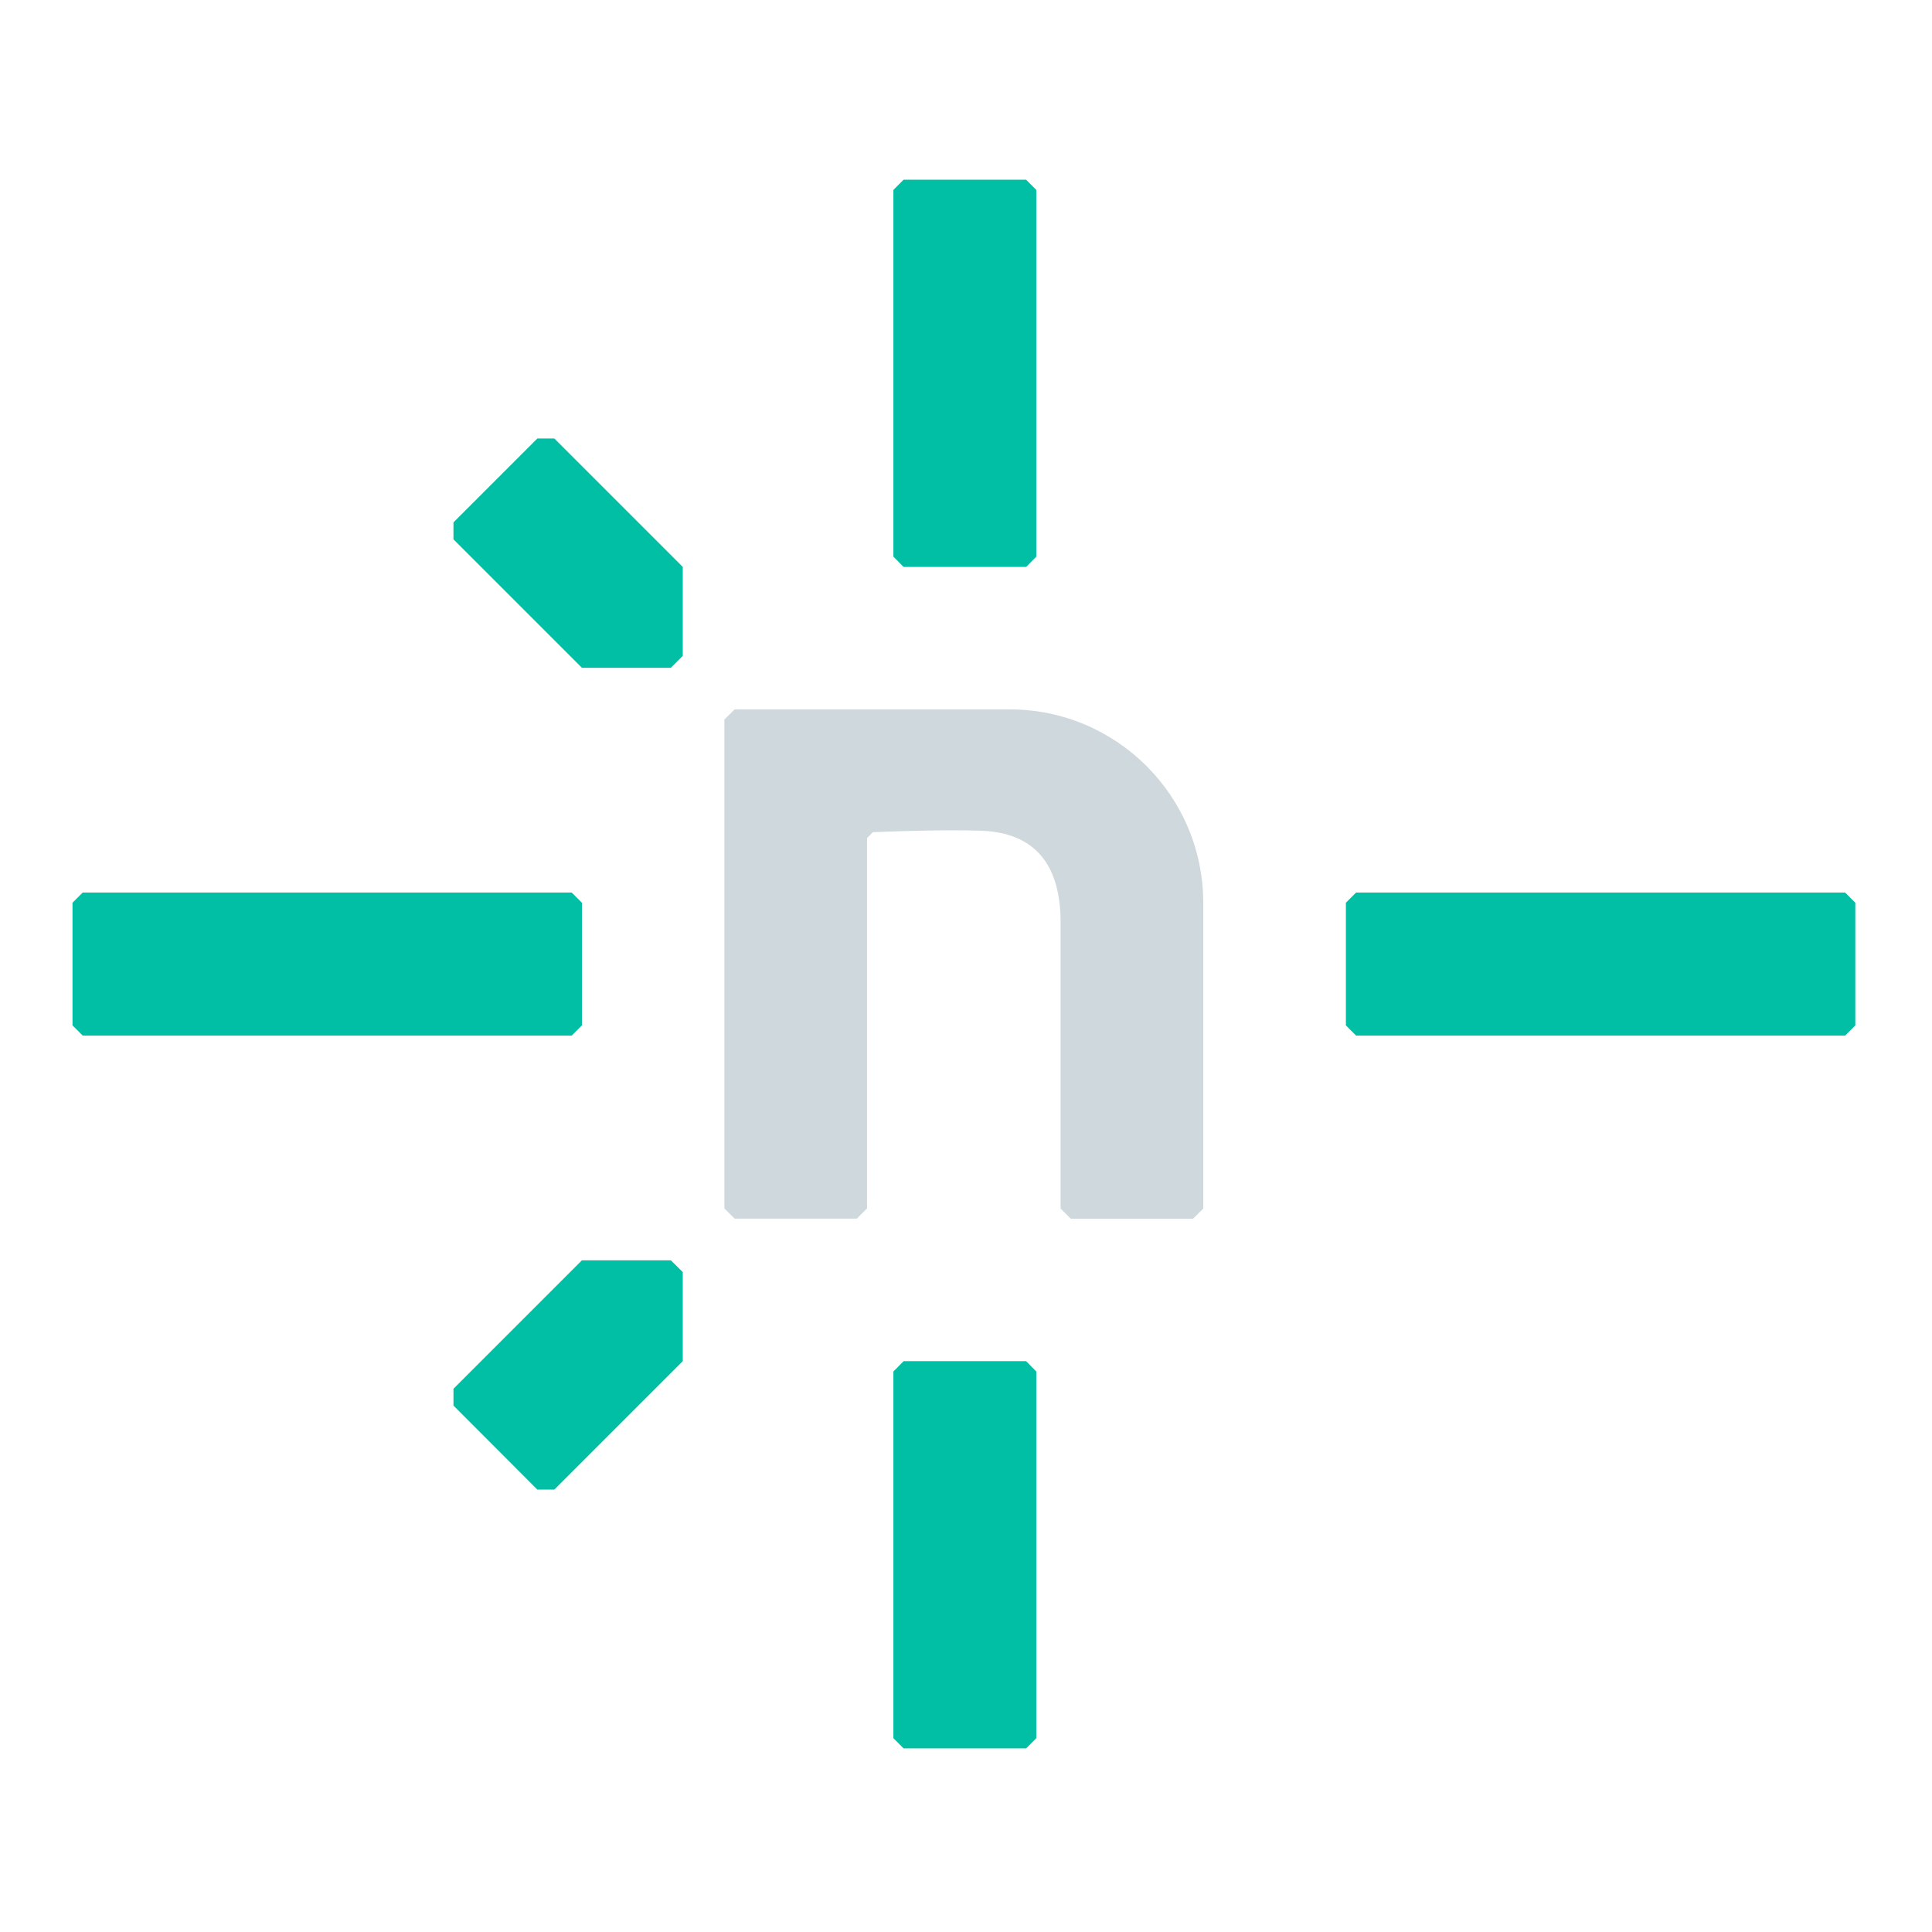 <?xml version="1.0" encoding="UTF-8"?>
<svg fill="none" version="1.1" viewBox="0 0 24 24" xmlns="http://www.w3.org/2000/svg">
 <g transform="matrix(.173 0 0 .173 .901 2.233)">
  <path d="m59.675-0.003-0.732 0.732v26.33l0.732 0.743h8.796l0.732-0.743v-26.33l-0.732-0.732h-8.796zm-26.297 18.582-6.025 6.025v1.216l9.223 9.223h6.386l0.856-0.856v-6.386l-9.223-9.223h-1.216zm-32.648 32.603-0.732 0.732v8.807l0.732 0.732h35.115l0.732-0.732v-8.807l-0.732-0.732h-35.115zm91.436 0-0.732 0.732v8.807l0.732 0.732h35.115l0.732-0.732v-8.807l-0.732-0.732h-35.115zm-55.589 26.409-9.223 9.223v1.205l6.025 6.036h1.216l9.223-9.223v-6.397l-0.856-0.845h-6.386zm23.098 7.241-0.732 0.743v26.33l0.732 0.732h8.796l0.732-0.732v-26.33l-0.732-0.743h-8.796z" fill="#00bfa5"/>
  <path d="m80.459 74.605h-8.777l-0.733-0.733v-20.546c0-3.655-1.436-6.489-5.845-6.588-2.269-0.059-4.864 0-7.638 0.109l-0.416 0.426v26.589l-0.733 0.733h-8.777l-0.733-0.733v-35.098l0.733-0.733h19.753c7.677 0 13.899 6.221 13.899 13.899v21.943z" fill="#cfd8dc"/>
 </g>
</svg>
